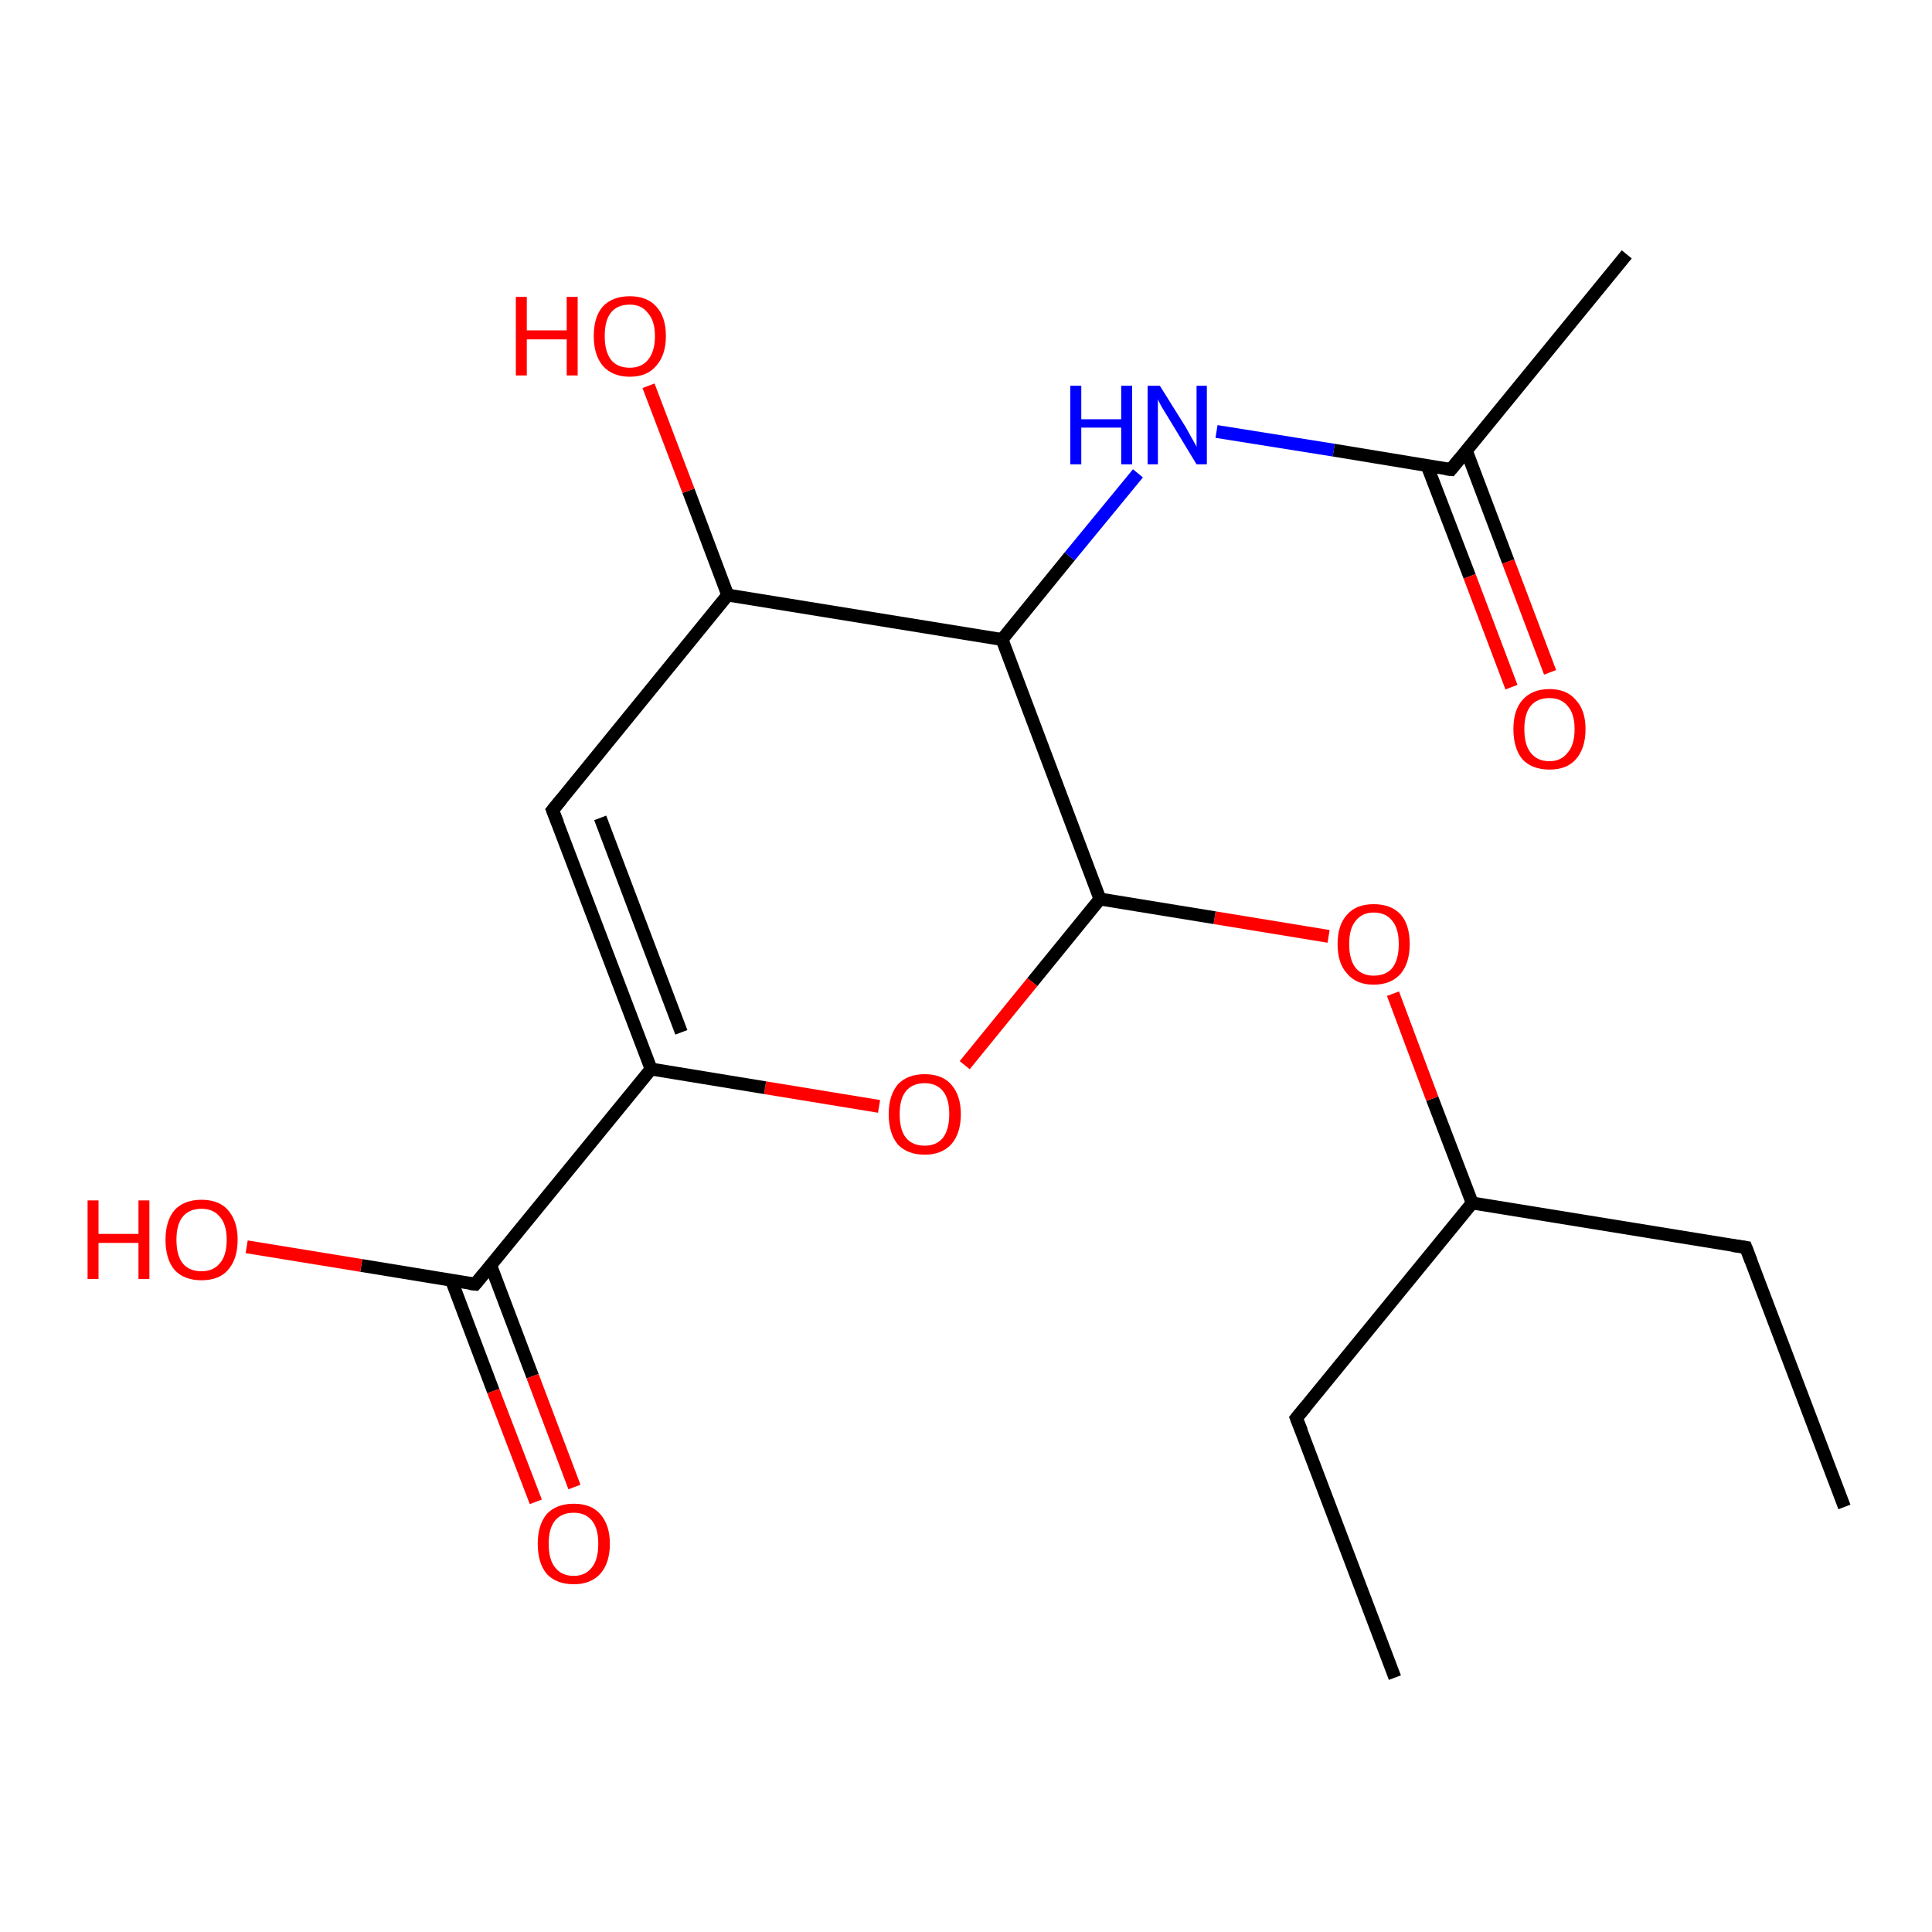 <?xml version='1.0' encoding='iso-8859-1'?>
<svg version='1.1' baseProfile='full'
              xmlns='http://www.w3.org/2000/svg'
                      xmlns:rdkit='http://www.rdkit.org/xml'
                      xmlns:xlink='http://www.w3.org/1999/xlink'
                  xml:space='preserve'
width='300px' height='300px' viewBox='0 0 300 300'>
<!-- END OF HEADER -->
<rect style='opacity:1.0;fill:#FFFFFF;stroke:none' width='300.0' height='300.0' x='0.0' y='0.0'> </rect>
<path class='bond-0 atom-0 atom-1' d='M 286.4,234.0 L 271.1,193.7' style='fill:none;fill-rule:evenodd;stroke:#000000;stroke-width:2.0px;stroke-linecap:butt;stroke-linejoin:miter;stroke-opacity:1' />
<path class='bond-1 atom-1 atom-2' d='M 271.1,193.7 L 228.6,186.8' style='fill:none;fill-rule:evenodd;stroke:#000000;stroke-width:2.0px;stroke-linecap:butt;stroke-linejoin:miter;stroke-opacity:1' />
<path class='bond-2 atom-2 atom-3' d='M 228.6,186.8 L 201.3,220.2' style='fill:none;fill-rule:evenodd;stroke:#000000;stroke-width:2.0px;stroke-linecap:butt;stroke-linejoin:miter;stroke-opacity:1' />
<path class='bond-3 atom-3 atom-4' d='M 201.3,220.2 L 216.6,260.5' style='fill:none;fill-rule:evenodd;stroke:#000000;stroke-width:2.0px;stroke-linecap:butt;stroke-linejoin:miter;stroke-opacity:1' />
<path class='bond-4 atom-2 atom-5' d='M 228.6,186.8 L 222.4,170.6' style='fill:none;fill-rule:evenodd;stroke:#000000;stroke-width:2.0px;stroke-linecap:butt;stroke-linejoin:miter;stroke-opacity:1' />
<path class='bond-4 atom-2 atom-5' d='M 222.4,170.6 L 216.3,154.3' style='fill:none;fill-rule:evenodd;stroke:#FF0000;stroke-width:2.0px;stroke-linecap:butt;stroke-linejoin:miter;stroke-opacity:1' />
<path class='bond-5 atom-5 atom-6' d='M 206.3,145.4 L 188.6,142.5' style='fill:none;fill-rule:evenodd;stroke:#FF0000;stroke-width:2.0px;stroke-linecap:butt;stroke-linejoin:miter;stroke-opacity:1' />
<path class='bond-5 atom-5 atom-6' d='M 188.6,142.5 L 170.8,139.6' style='fill:none;fill-rule:evenodd;stroke:#000000;stroke-width:2.0px;stroke-linecap:butt;stroke-linejoin:miter;stroke-opacity:1' />
<path class='bond-6 atom-6 atom-7' d='M 170.8,139.6 L 160.3,152.5' style='fill:none;fill-rule:evenodd;stroke:#000000;stroke-width:2.0px;stroke-linecap:butt;stroke-linejoin:miter;stroke-opacity:1' />
<path class='bond-6 atom-6 atom-7' d='M 160.3,152.5 L 149.8,165.4' style='fill:none;fill-rule:evenodd;stroke:#FF0000;stroke-width:2.0px;stroke-linecap:butt;stroke-linejoin:miter;stroke-opacity:1' />
<path class='bond-7 atom-7 atom-8' d='M 136.5,171.8 L 118.8,168.9' style='fill:none;fill-rule:evenodd;stroke:#FF0000;stroke-width:2.0px;stroke-linecap:butt;stroke-linejoin:miter;stroke-opacity:1' />
<path class='bond-7 atom-7 atom-8' d='M 118.8,168.9 L 101.1,166.0' style='fill:none;fill-rule:evenodd;stroke:#000000;stroke-width:2.0px;stroke-linecap:butt;stroke-linejoin:miter;stroke-opacity:1' />
<path class='bond-8 atom-8 atom-9' d='M 101.1,166.0 L 85.8,125.8' style='fill:none;fill-rule:evenodd;stroke:#000000;stroke-width:2.0px;stroke-linecap:butt;stroke-linejoin:miter;stroke-opacity:1' />
<path class='bond-8 atom-8 atom-9' d='M 105.8,160.3 L 93.2,127.0' style='fill:none;fill-rule:evenodd;stroke:#000000;stroke-width:2.0px;stroke-linecap:butt;stroke-linejoin:miter;stroke-opacity:1' />
<path class='bond-9 atom-9 atom-10' d='M 85.8,125.8 L 113.0,92.4' style='fill:none;fill-rule:evenodd;stroke:#000000;stroke-width:2.0px;stroke-linecap:butt;stroke-linejoin:miter;stroke-opacity:1' />
<path class='bond-10 atom-10 atom-11' d='M 113.0,92.4 L 106.9,76.2' style='fill:none;fill-rule:evenodd;stroke:#000000;stroke-width:2.0px;stroke-linecap:butt;stroke-linejoin:miter;stroke-opacity:1' />
<path class='bond-10 atom-10 atom-11' d='M 106.9,76.2 L 100.7,59.9' style='fill:none;fill-rule:evenodd;stroke:#FF0000;stroke-width:2.0px;stroke-linecap:butt;stroke-linejoin:miter;stroke-opacity:1' />
<path class='bond-11 atom-10 atom-12' d='M 113.0,92.4 L 155.6,99.3' style='fill:none;fill-rule:evenodd;stroke:#000000;stroke-width:2.0px;stroke-linecap:butt;stroke-linejoin:miter;stroke-opacity:1' />
<path class='bond-12 atom-12 atom-13' d='M 155.6,99.3 L 166.1,86.4' style='fill:none;fill-rule:evenodd;stroke:#000000;stroke-width:2.0px;stroke-linecap:butt;stroke-linejoin:miter;stroke-opacity:1' />
<path class='bond-12 atom-12 atom-13' d='M 166.1,86.4 L 176.7,73.5' style='fill:none;fill-rule:evenodd;stroke:#0000FF;stroke-width:2.0px;stroke-linecap:butt;stroke-linejoin:miter;stroke-opacity:1' />
<path class='bond-13 atom-13 atom-14' d='M 188.9,67.0 L 207.1,69.9' style='fill:none;fill-rule:evenodd;stroke:#0000FF;stroke-width:2.0px;stroke-linecap:butt;stroke-linejoin:miter;stroke-opacity:1' />
<path class='bond-13 atom-13 atom-14' d='M 207.1,69.9 L 225.3,72.9' style='fill:none;fill-rule:evenodd;stroke:#000000;stroke-width:2.0px;stroke-linecap:butt;stroke-linejoin:miter;stroke-opacity:1' />
<path class='bond-14 atom-14 atom-15' d='M 225.3,72.9 L 252.6,39.5' style='fill:none;fill-rule:evenodd;stroke:#000000;stroke-width:2.0px;stroke-linecap:butt;stroke-linejoin:miter;stroke-opacity:1' />
<path class='bond-15 atom-14 atom-16' d='M 221.6,72.3 L 228.2,89.5' style='fill:none;fill-rule:evenodd;stroke:#000000;stroke-width:2.0px;stroke-linecap:butt;stroke-linejoin:miter;stroke-opacity:1' />
<path class='bond-15 atom-14 atom-16' d='M 228.2,89.5 L 234.7,106.7' style='fill:none;fill-rule:evenodd;stroke:#FF0000;stroke-width:2.0px;stroke-linecap:butt;stroke-linejoin:miter;stroke-opacity:1' />
<path class='bond-15 atom-14 atom-16' d='M 227.7,70.0 L 234.2,87.2' style='fill:none;fill-rule:evenodd;stroke:#000000;stroke-width:2.0px;stroke-linecap:butt;stroke-linejoin:miter;stroke-opacity:1' />
<path class='bond-15 atom-14 atom-16' d='M 234.2,87.2 L 240.7,104.4' style='fill:none;fill-rule:evenodd;stroke:#FF0000;stroke-width:2.0px;stroke-linecap:butt;stroke-linejoin:miter;stroke-opacity:1' />
<path class='bond-16 atom-8 atom-17' d='M 101.1,166.0 L 73.8,199.4' style='fill:none;fill-rule:evenodd;stroke:#000000;stroke-width:2.0px;stroke-linecap:butt;stroke-linejoin:miter;stroke-opacity:1' />
<path class='bond-17 atom-17 atom-18' d='M 73.8,199.4 L 56.1,196.5' style='fill:none;fill-rule:evenodd;stroke:#000000;stroke-width:2.0px;stroke-linecap:butt;stroke-linejoin:miter;stroke-opacity:1' />
<path class='bond-17 atom-17 atom-18' d='M 56.1,196.5 L 38.3,193.6' style='fill:none;fill-rule:evenodd;stroke:#FF0000;stroke-width:2.0px;stroke-linecap:butt;stroke-linejoin:miter;stroke-opacity:1' />
<path class='bond-18 atom-17 atom-19' d='M 70.1,198.8 L 76.6,216.0' style='fill:none;fill-rule:evenodd;stroke:#000000;stroke-width:2.0px;stroke-linecap:butt;stroke-linejoin:miter;stroke-opacity:1' />
<path class='bond-18 atom-17 atom-19' d='M 76.6,216.0 L 83.2,233.2' style='fill:none;fill-rule:evenodd;stroke:#FF0000;stroke-width:2.0px;stroke-linecap:butt;stroke-linejoin:miter;stroke-opacity:1' />
<path class='bond-18 atom-17 atom-19' d='M 76.2,196.5 L 82.7,213.7' style='fill:none;fill-rule:evenodd;stroke:#000000;stroke-width:2.0px;stroke-linecap:butt;stroke-linejoin:miter;stroke-opacity:1' />
<path class='bond-18 atom-17 atom-19' d='M 82.7,213.7 L 89.2,230.9' style='fill:none;fill-rule:evenodd;stroke:#FF0000;stroke-width:2.0px;stroke-linecap:butt;stroke-linejoin:miter;stroke-opacity:1' />
<path class='bond-19 atom-12 atom-6' d='M 155.6,99.3 L 170.8,139.6' style='fill:none;fill-rule:evenodd;stroke:#000000;stroke-width:2.0px;stroke-linecap:butt;stroke-linejoin:miter;stroke-opacity:1' />
<path d='M 271.9,195.8 L 271.1,193.7 L 269.0,193.4' style='fill:none;stroke:#000000;stroke-width:2.0px;stroke-linecap:butt;stroke-linejoin:miter;stroke-opacity:1;' />
<path d='M 202.7,218.5 L 201.3,220.2 L 202.1,222.2' style='fill:none;stroke:#000000;stroke-width:2.0px;stroke-linecap:butt;stroke-linejoin:miter;stroke-opacity:1;' />
<path d='M 86.6,127.8 L 85.8,125.8 L 87.2,124.1' style='fill:none;stroke:#000000;stroke-width:2.0px;stroke-linecap:butt;stroke-linejoin:miter;stroke-opacity:1;' />
<path d='M 224.4,72.8 L 225.3,72.9 L 226.7,71.2' style='fill:none;stroke:#000000;stroke-width:2.0px;stroke-linecap:butt;stroke-linejoin:miter;stroke-opacity:1;' />
<path d='M 75.2,197.7 L 73.8,199.4 L 72.9,199.3' style='fill:none;stroke:#000000;stroke-width:2.0px;stroke-linecap:butt;stroke-linejoin:miter;stroke-opacity:1;' />
<path class='atom-5' d='M 207.7 146.6
Q 207.7 143.6, 209.2 142.0
Q 210.6 140.4, 213.3 140.4
Q 216.0 140.4, 217.5 142.0
Q 218.9 143.6, 218.9 146.6
Q 218.9 149.5, 217.5 151.2
Q 216.0 152.9, 213.3 152.9
Q 210.6 152.9, 209.2 151.2
Q 207.7 149.6, 207.7 146.6
M 213.3 151.5
Q 215.2 151.5, 216.2 150.3
Q 217.2 149.0, 217.2 146.6
Q 217.2 144.2, 216.2 143.0
Q 215.2 141.7, 213.3 141.7
Q 211.5 141.7, 210.5 143.0
Q 209.5 144.2, 209.5 146.6
Q 209.5 149.0, 210.5 150.3
Q 211.5 151.5, 213.3 151.5
' fill='#FF0000'/>
<path class='atom-7' d='M 138.0 173.0
Q 138.0 170.1, 139.4 168.4
Q 140.9 166.8, 143.6 166.8
Q 146.3 166.8, 147.7 168.4
Q 149.2 170.1, 149.2 173.0
Q 149.2 176.0, 147.7 177.7
Q 146.2 179.3, 143.6 179.3
Q 140.9 179.3, 139.4 177.7
Q 138.0 176.0, 138.0 173.0
M 143.6 177.9
Q 145.4 177.9, 146.4 176.7
Q 147.4 175.4, 147.4 173.0
Q 147.4 170.6, 146.4 169.4
Q 145.4 168.2, 143.6 168.2
Q 141.7 168.2, 140.7 169.4
Q 139.7 170.6, 139.7 173.0
Q 139.7 175.5, 140.7 176.7
Q 141.7 177.9, 143.6 177.9
' fill='#FF0000'/>
<path class='atom-11' d='M 80.1 46.1
L 81.8 46.1
L 81.8 51.3
L 88.0 51.3
L 88.0 46.1
L 89.7 46.1
L 89.7 58.3
L 88.0 58.3
L 88.0 52.7
L 81.8 52.7
L 81.8 58.3
L 80.1 58.3
L 80.1 46.1
' fill='#FF0000'/>
<path class='atom-11' d='M 92.2 52.2
Q 92.2 49.2, 93.6 47.6
Q 95.1 46.0, 97.8 46.0
Q 100.5 46.0, 101.9 47.6
Q 103.4 49.2, 103.4 52.2
Q 103.4 55.1, 101.9 56.8
Q 100.5 58.5, 97.8 58.5
Q 95.1 58.5, 93.6 56.8
Q 92.2 55.1, 92.2 52.2
M 97.8 57.1
Q 99.6 57.1, 100.6 55.9
Q 101.7 54.6, 101.7 52.2
Q 101.7 49.8, 100.6 48.6
Q 99.6 47.3, 97.8 47.3
Q 95.9 47.3, 94.9 48.5
Q 93.9 49.7, 93.9 52.2
Q 93.9 54.6, 94.9 55.9
Q 95.9 57.1, 97.8 57.1
' fill='#FF0000'/>
<path class='atom-13' d='M 166.2 59.9
L 167.9 59.9
L 167.9 65.1
L 174.1 65.1
L 174.1 59.9
L 175.8 59.9
L 175.8 72.1
L 174.1 72.1
L 174.1 66.4
L 167.9 66.4
L 167.9 72.1
L 166.2 72.1
L 166.2 59.9
' fill='#0000FF'/>
<path class='atom-13' d='M 180.1 59.9
L 184.1 66.3
Q 184.5 67.0, 185.1 68.1
Q 185.8 69.3, 185.8 69.4
L 185.8 59.9
L 187.4 59.9
L 187.4 72.1
L 185.8 72.1
L 181.5 65.0
Q 181.0 64.2, 180.4 63.2
Q 179.9 62.3, 179.8 62.0
L 179.8 72.1
L 178.2 72.1
L 178.2 59.9
L 180.1 59.9
' fill='#0000FF'/>
<path class='atom-16' d='M 235.0 113.2
Q 235.0 110.3, 236.4 108.7
Q 237.9 107.0, 240.6 107.0
Q 243.3 107.0, 244.7 108.7
Q 246.2 110.3, 246.2 113.2
Q 246.2 116.2, 244.7 117.9
Q 243.3 119.5, 240.6 119.5
Q 237.9 119.5, 236.4 117.9
Q 235.0 116.2, 235.0 113.2
M 240.6 118.2
Q 242.4 118.2, 243.4 116.9
Q 244.5 115.7, 244.5 113.2
Q 244.5 110.8, 243.4 109.6
Q 242.4 108.4, 240.6 108.4
Q 238.7 108.4, 237.7 109.6
Q 236.7 110.8, 236.7 113.2
Q 236.7 115.7, 237.7 116.9
Q 238.7 118.2, 240.6 118.2
' fill='#FF0000'/>
<path class='atom-18' d='M 13.6 186.4
L 15.3 186.4
L 15.3 191.6
L 21.5 191.6
L 21.5 186.4
L 23.2 186.4
L 23.2 198.6
L 21.5 198.6
L 21.5 193.0
L 15.3 193.0
L 15.3 198.6
L 13.6 198.6
L 13.6 186.4
' fill='#FF0000'/>
<path class='atom-18' d='M 25.7 192.5
Q 25.7 189.6, 27.1 187.9
Q 28.6 186.3, 31.3 186.3
Q 34.0 186.3, 35.4 187.9
Q 36.9 189.6, 36.9 192.5
Q 36.9 195.5, 35.4 197.2
Q 34.0 198.8, 31.3 198.8
Q 28.6 198.8, 27.1 197.2
Q 25.7 195.5, 25.7 192.5
M 31.3 197.4
Q 33.1 197.4, 34.1 196.2
Q 35.2 195.0, 35.2 192.5
Q 35.2 190.1, 34.1 188.9
Q 33.1 187.7, 31.3 187.7
Q 29.4 187.7, 28.4 188.9
Q 27.4 190.1, 27.4 192.5
Q 27.4 195.0, 28.4 196.2
Q 29.4 197.4, 31.3 197.4
' fill='#FF0000'/>
<path class='atom-19' d='M 83.5 239.7
Q 83.5 236.8, 84.9 235.1
Q 86.4 233.5, 89.1 233.5
Q 91.8 233.5, 93.2 235.1
Q 94.7 236.8, 94.7 239.7
Q 94.7 242.7, 93.2 244.4
Q 91.7 246.0, 89.1 246.0
Q 86.4 246.0, 84.9 244.4
Q 83.5 242.7, 83.5 239.7
M 89.1 244.7
Q 90.9 244.7, 91.9 243.4
Q 92.9 242.2, 92.9 239.7
Q 92.9 237.3, 91.9 236.1
Q 90.9 234.9, 89.1 234.9
Q 87.2 234.9, 86.2 236.1
Q 85.2 237.3, 85.2 239.7
Q 85.2 242.2, 86.2 243.4
Q 87.2 244.7, 89.1 244.7
' fill='#FF0000'/>
</svg>
